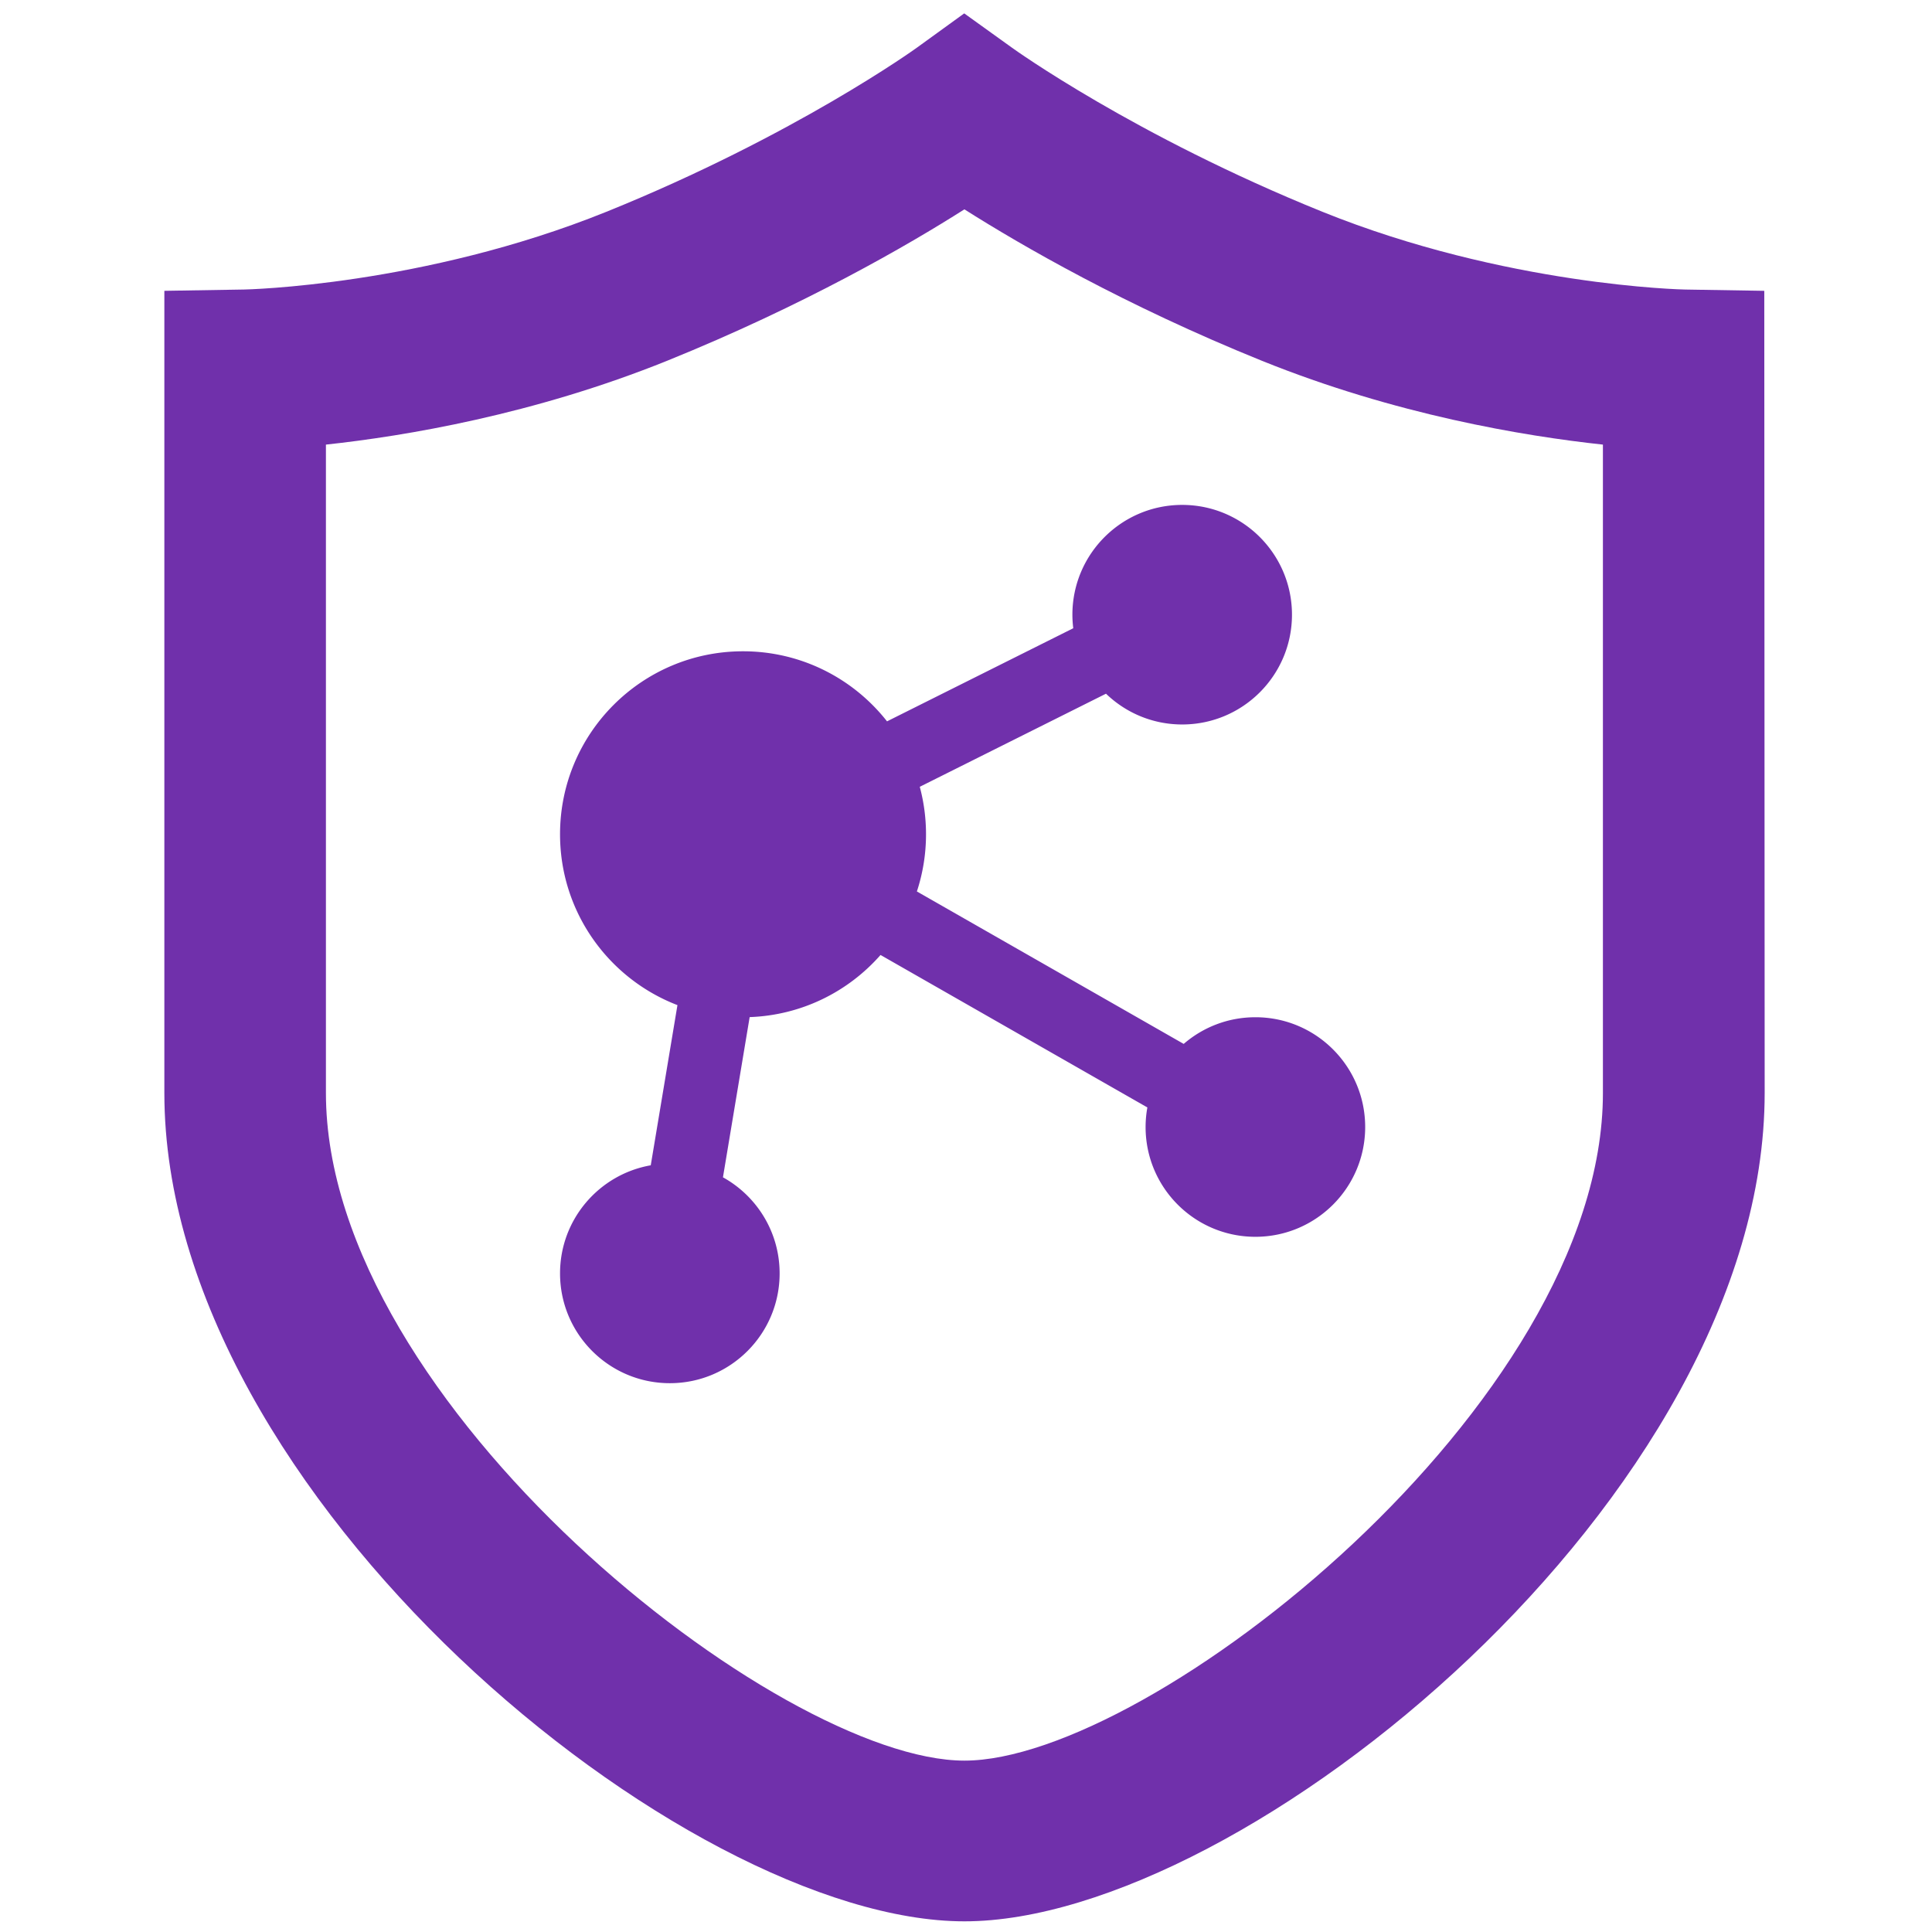 <svg t="1726839302406" class="icon" viewBox="0 0 1024 1024" version="1.1" xmlns="http://www.w3.org/2000/svg" p-id="30123" width="256" height="256"><path d="M935.105 154.144l-41.967-0.684c-0.989 0-95.111-1.994-192.24-41.214C601.29 71.993 537.03 25.772 536.437 25.331L511.058 7.095l-25.181 18.236c-0.598 0.441-64.852 46.662-164.461 86.914-97.117 39.214-191.251 41.21-192.137 41.21l-42.167 0.688V579.273c0 213.389 275.77 439.074 424.053 439.074 148.371 0 424.147-225.684 424.147-439.074l-0.208-425.129z m-423.94 779.024c-98.237 0-338.421-188.906-338.421-353.895V235.651c41.957-4.523 110.105-15.898 180.937-44.475 72.438-29.316 127.595-61.22 157.469-80.217 29.977 18.992 85.031 50.895 157.566 80.217 70.757 28.581 138.9 39.953 180.86 44.475v343.621h0.005c0 164.99-240.196 353.896-338.415 353.896z" p-id="30124" fill="#7030AB"></path><path d="M665.381 539.159c-14.527 0-27.804 5.331-37.997 14.137l-141.418-80.808a96.928 96.928 0 0 0 4.841-30.315c0-8.49-1.109-16.945-3.307-25.153l98.702-49.346c10.466 10.096 24.695 16.314 40.382 16.314 32.138 0 58.188-26.05 58.188-58.186s-26.05-58.191-58.188-58.191-58.19 26.056-58.19 58.191c0 2.43 0.168 4.824 0.456 7.18l-98.706 49.35c-17.758-22.611-45.343-37.138-76.326-37.138-53.562 0-96.985 43.422-96.985 96.979 0 41.315 25.84 76.586 62.23 90.559l-14.152 84.9c-27.312 4.79-48.077 28.611-48.077 57.294 0 32.136 26.057 58.192 58.195 58.192s58.189-26.056 58.189-58.192c0-21.923-12.132-41.006-30.037-50.925l14.153-84.914c27.626-0.988 52.31-13.525 69.364-32.932l141.432 80.813a58.439 58.439 0 0 0-0.942 10.375c0 32.136 26.051 58.186 58.19 58.186 32.143 0 58.194-26.049 58.194-58.186-0.003-32.134-26.053-58.186-58.19-58.186z" p-id="30125" fill="#7030AB"></path></svg>